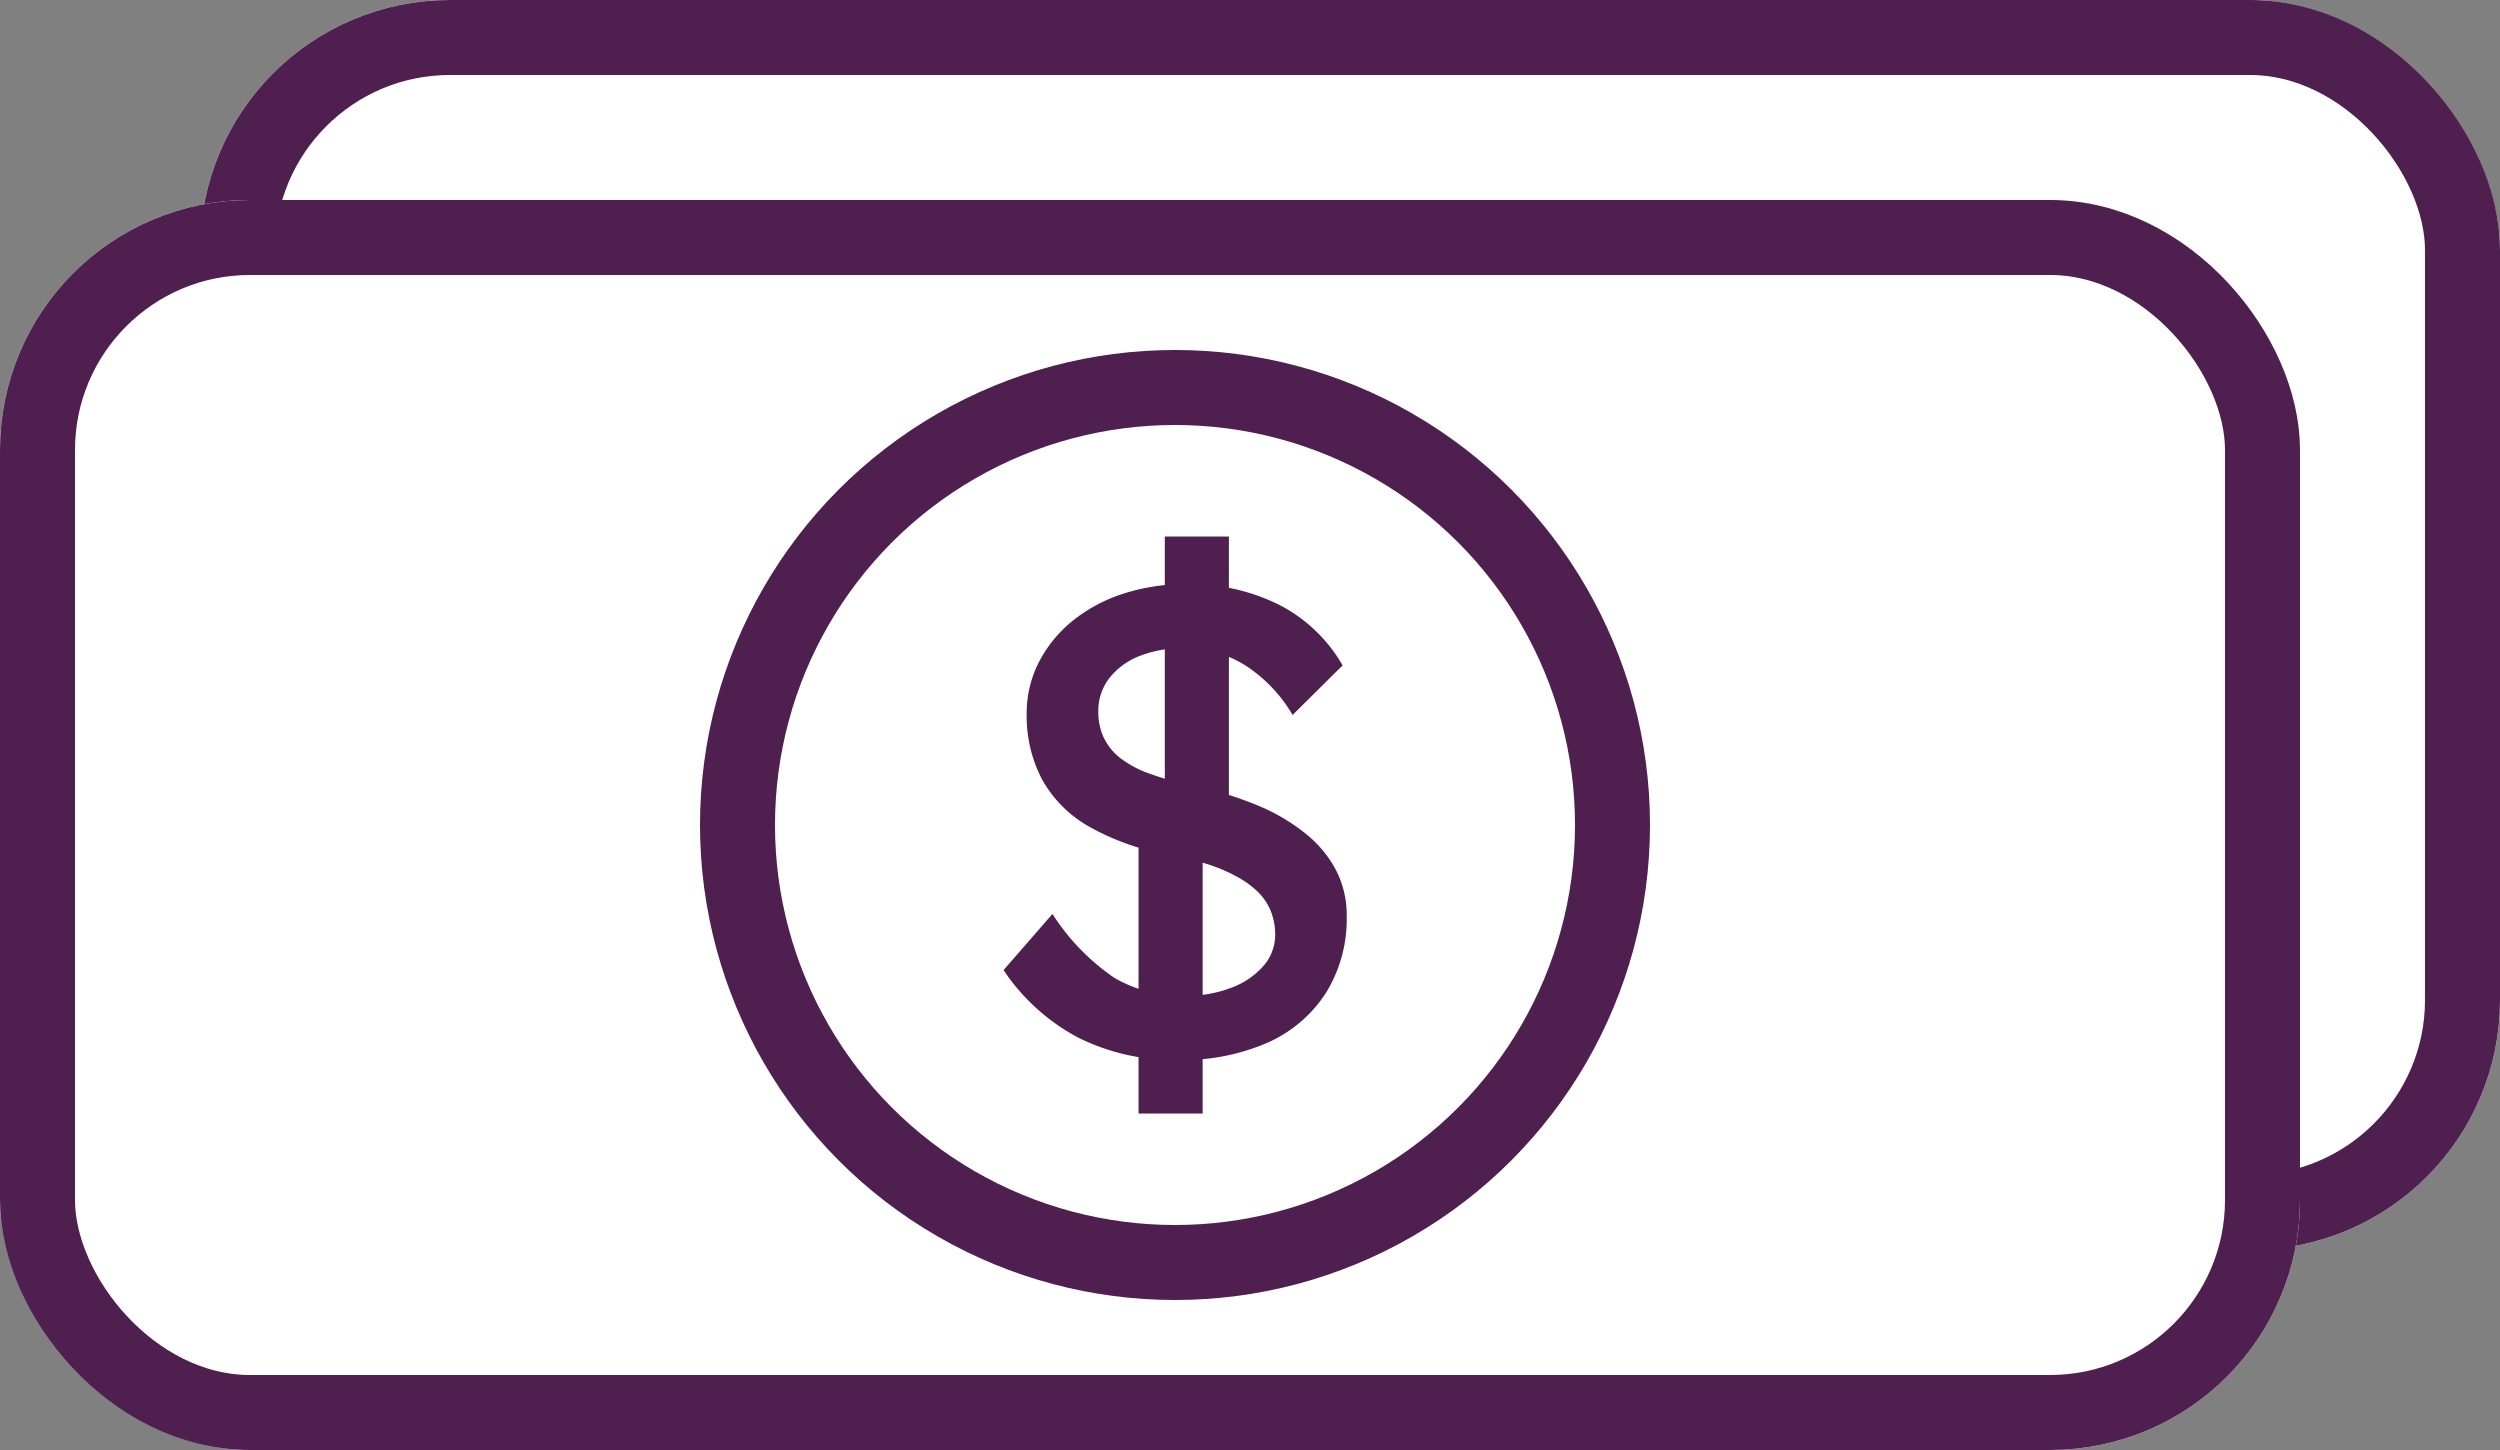 <svg xmlns="http://www.w3.org/2000/svg" width="50" height="29" viewBox="0 0 50 29">
  <rect x="0" y="0" width="50" height="29" fill="#808080" stroke="none"/>
  <g id="Group_1536" data-name="Group 1536" transform="translate(-317 -1997)">
    <g id="Group_1537" data-name="Group 1537" transform="translate(6 -23)">
      <g id="Rectangle_2518" data-name="Rectangle 2518" transform="translate(315 2020)" fill="#fff" stroke="#4e1f4f" stroke-width="1.5">
        <rect width="46" height="25" rx="5" stroke="none"/>
        <rect x="0.75" y="0.75" width="44.5" height="23.5" rx="4.25" fill="none"/>
      </g>
    </g>
    <g id="Group_1536-2" data-name="Group 1536">
      <g id="Rectangle_2518-2" data-name="Rectangle 2518" transform="translate(317 2001)" fill="#fff" stroke="#4e1f4f" stroke-width="1.5">
        <rect width="46" height="25" rx="5" stroke="none"/>
        <rect x="0.75" y="0.75" width="44.5" height="23.5" rx="4.25" fill="none"/>
      </g>
      <g id="Ellipse_650" data-name="Ellipse 650" transform="translate(331 2004)" fill="#fff" stroke="#4e1f4f" stroke-width="1.5">
        <circle cx="9.5" cy="9.5" r="9.5" stroke="none"/>
        <circle cx="9.5" cy="9.5" r="8.75" fill="none"/>
      </g>
      <path id="Path_6883" data-name="Path 6883" d="M4.289-2.044a4.286,4.286,0,0,1-2-.449A4.11,4.11,0,0,1,.8-3.841l.978-1.123A4.434,4.434,0,0,0,3.021-3.683a2.7,2.7,0,0,0,1.414.357,2.508,2.508,0,0,0,.912-.159,1.587,1.587,0,0,0,.648-.436.947.947,0,0,0,.238-.634A1.269,1.269,0,0,0,6.153-5a1.114,1.114,0,0,0-.245-.383,1.827,1.827,0,0,0-.423-.317,3.333,3.333,0,0,0-.6-.258,5.831,5.831,0,0,0-.793-.192A4.98,4.98,0,0,1,2.512-6.71a2.459,2.459,0,0,1-.938-.938A2.713,2.713,0,0,1,1.263-8.97,2.223,2.223,0,0,1,1.507-10a2.579,2.579,0,0,1,.674-.826,3.134,3.134,0,0,1,1.011-.542,3.989,3.989,0,0,1,1.256-.192,4,4,0,0,1,1.87.416A3.088,3.088,0,0,1,7.581-9.935l-1,.991a2.968,2.968,0,0,0-.945-.991,2.256,2.256,0,0,0-1.223-.344,2.34,2.34,0,0,0-.9.159,1.424,1.424,0,0,0-.6.443,1.065,1.065,0,0,0-.218.667A1.209,1.209,0,0,0,2.8-8.5a1.142,1.142,0,0,0,.324.41,2.084,2.084,0,0,0,.588.317,5.96,5.96,0,0,0,.886.245,7.125,7.125,0,0,1,1.3.4,3.911,3.911,0,0,1,.965.575,2.311,2.311,0,0,1,.6.74,1.953,1.953,0,0,1,.2.886,2.807,2.807,0,0,1-.41,1.533,2.668,2.668,0,0,1-1.163,1A4.234,4.234,0,0,1,4.289-2.044ZM3.5-.973v-6l1.282.436V-.973ZM5.307-6.538,4.025-6.974v-5.538H5.307Z" transform="translate(336.271 2020.243)" fill="#4e1f4f"/>
    </g>
  </g>
</svg>
